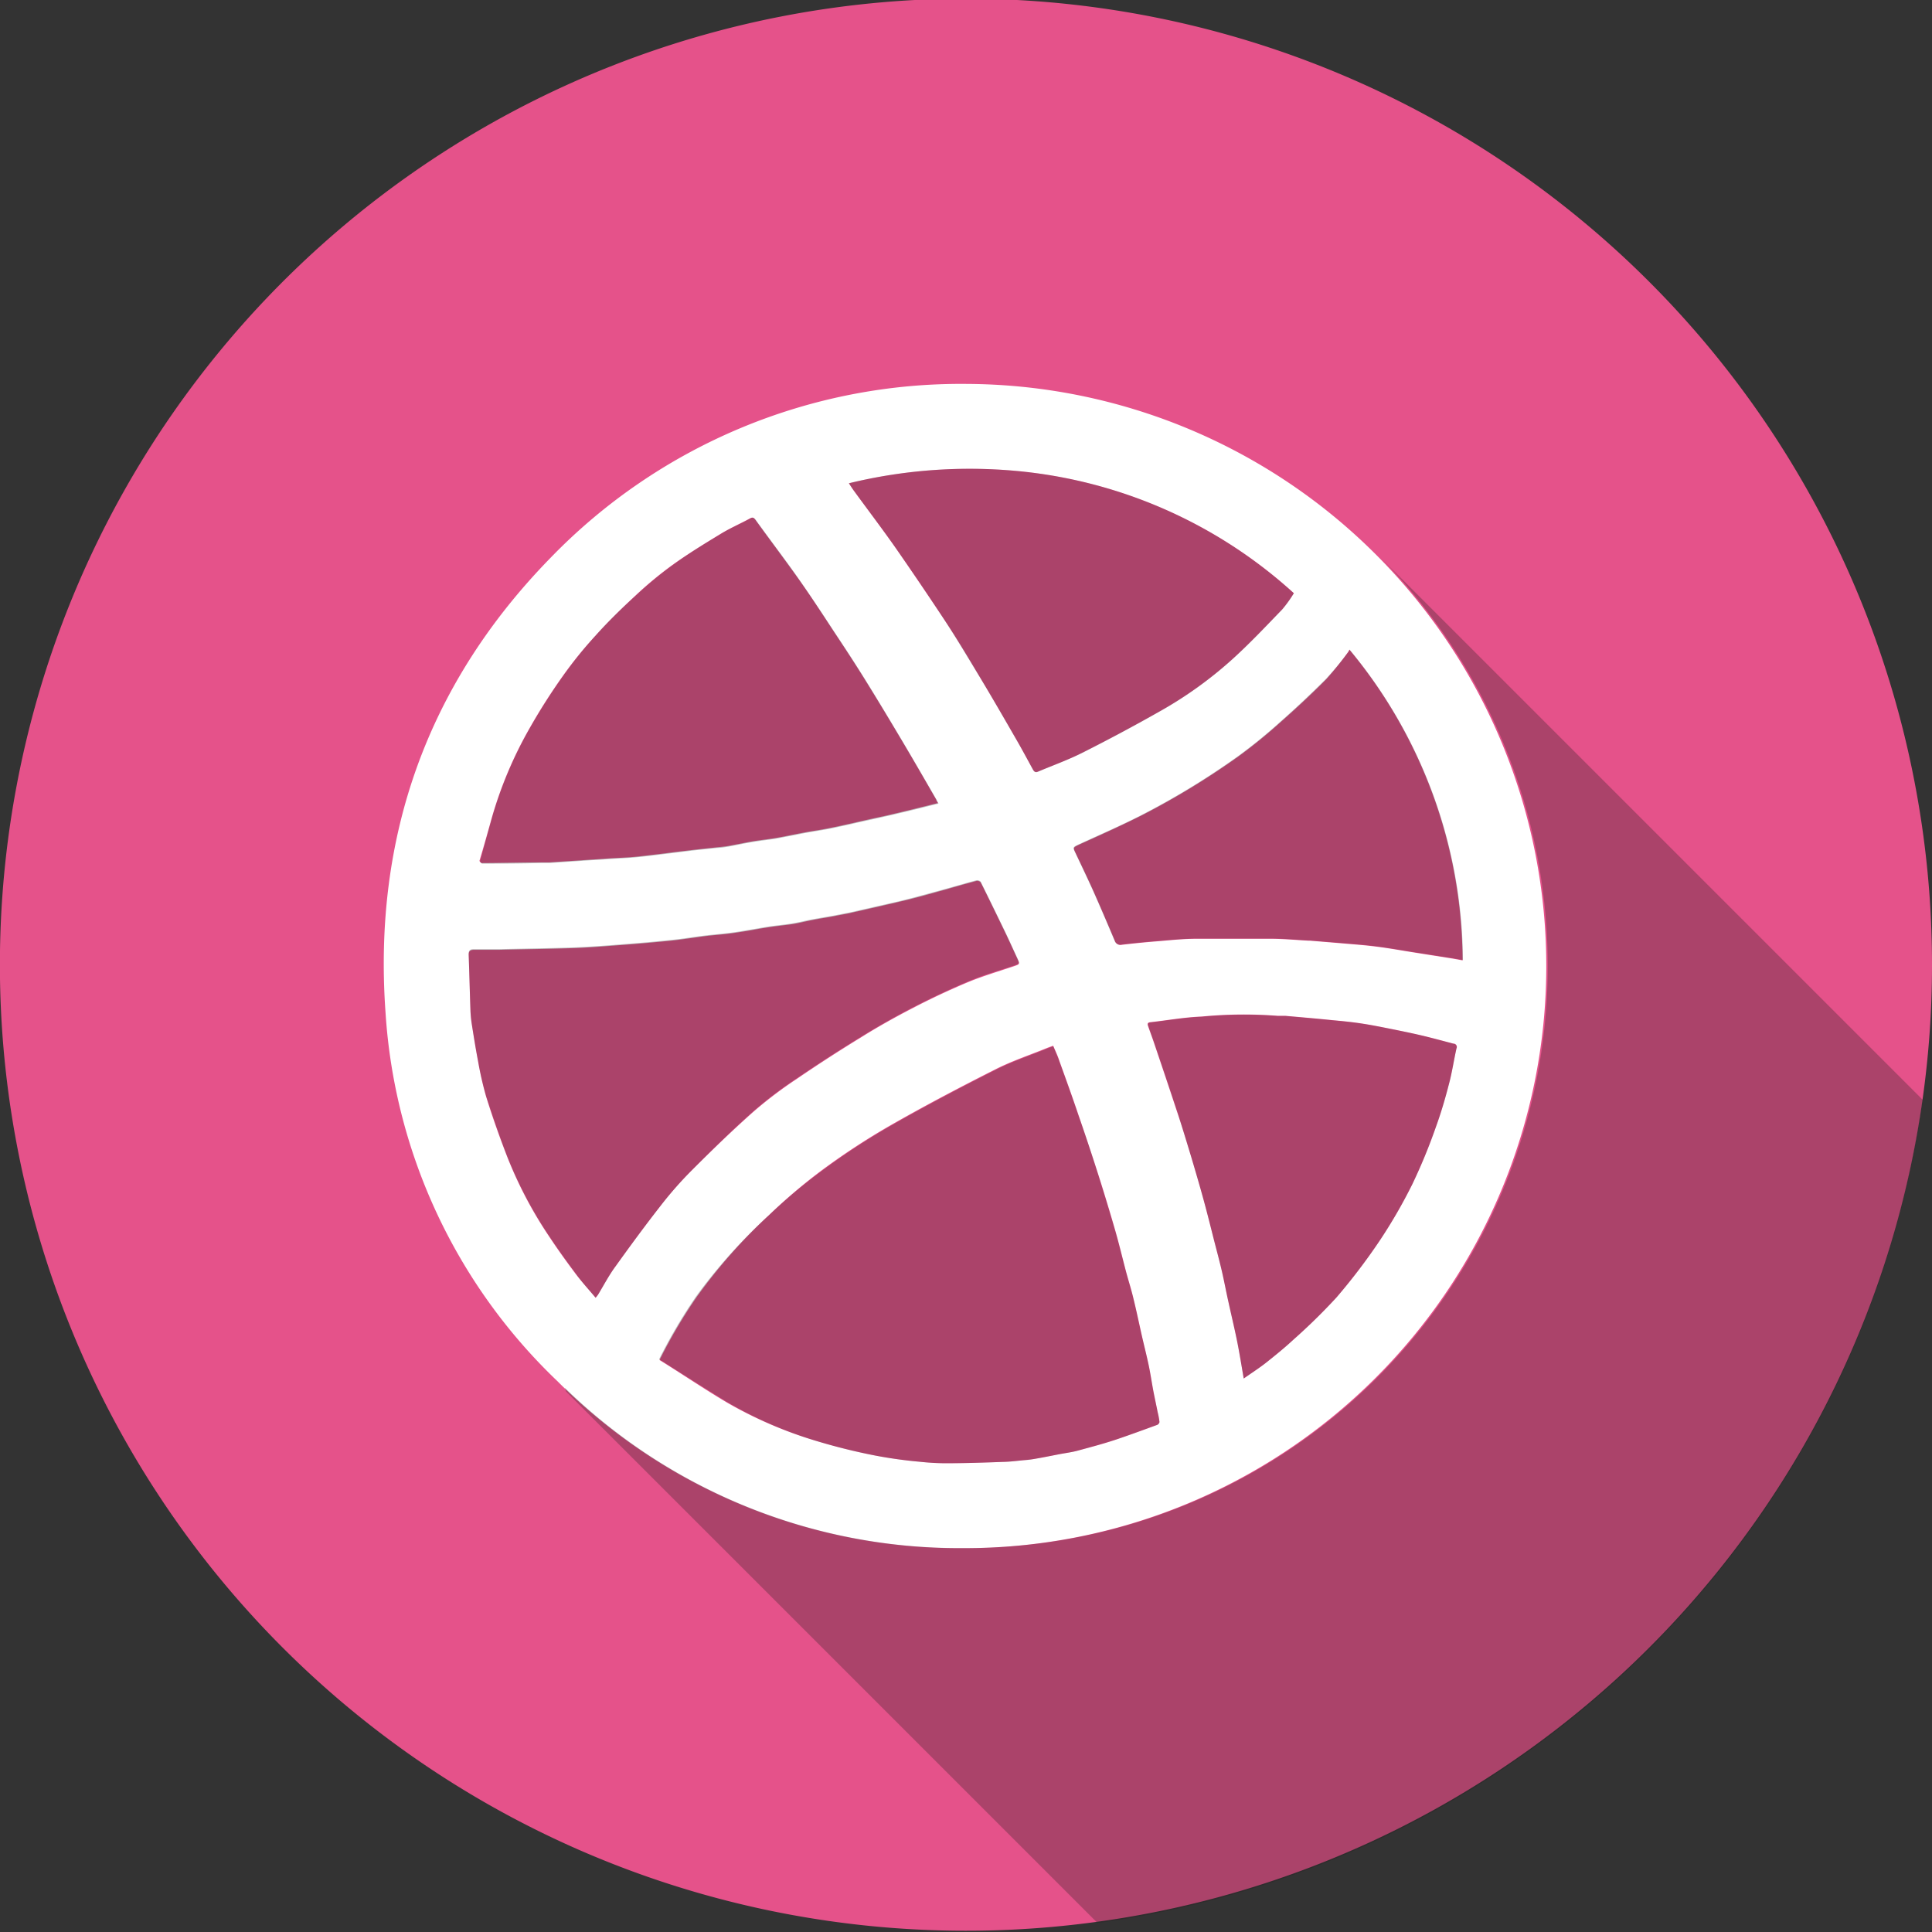 <svg xmlns="http://www.w3.org/2000/svg" viewBox="0 0 203.51 203.51"><rect x="0" y="0" width="203.51" height="203.51" fill="#333333" stroke="none"/><defs><style>.cls-1{isolation:isolate;}.cls-2{fill:#e5528a;}.cls-3{fill:#fff;}.cls-4{fill:#231f20;opacity:0.3;mix-blend-mode:multiply;}</style></defs><title>Asset 7</title><g class="cls-1"><g id="Layer_2" data-name="Layer 2"><g id="Social_Media_Icons" data-name="Social Media Icons"><g id="Dribble"><path id="Base" class="cls-2" d="M203.51,101.76a100.73,100.73,0,0,1-1,14.09,101.76,101.76,0,1,1,1-14.09Z"/><path id="Logo" class="cls-3" d="M101.86,40.44A60.13,60.13,0,0,0,58,58.75c-13,13.3-18.71,29.42-17.39,47.9a58.84,58.84,0,0,0,18.14,38.87,59.66,59.66,0,0,0,42.55,17.56,61.32,61.32,0,1,0,.52-122.64ZM142,68.69a1.38,1.38,0,0,0,.14-.26,51.52,51.52,0,0,1,11.92,32.73l-1-.18-4.12-.65c-1.32-.21-2.63-.45-4-.62s-2.46-.24-3.69-.35L138,99.09l-.15,0c-1.31-.07-2.61-.19-3.91-.2-2.64,0-5.28,0-7.92,0-1.52,0-3,.18-4.56.3q-1.64.14-3.27.33a.62.62,0,0,1-.75-.41c-.74-1.75-1.48-3.49-2.25-5.22-.6-1.34-1.24-2.67-1.87-4-.29-.61-.3-.61.33-.91,2.21-1,4.45-2,6.61-3.09a81.52,81.52,0,0,0,10.19-6.21,55,55,0,0,0,4.37-3.55c1.68-1.48,3.32-3,4.9-4.6A34.84,34.84,0,0,0,142,68.69ZM107.1,49.61a50.25,50.25,0,0,1,29.19,12.87,13.37,13.37,0,0,1-1.22,1.7c-1.73,1.79-3.45,3.62-5.3,5.29a42.29,42.29,0,0,1-7.58,5.44q-4,2.27-8.15,4.36c-1.51.77-3.13,1.35-4.69,2-.34.15-.46-.06-.59-.3-.58-1.06-1.15-2.11-1.75-3.16-1.25-2.17-2.5-4.34-3.79-6.48-1.19-2-2.39-4-3.66-5.92Q97,61.56,94.38,57.77c-1.41-2-2.92-4-4.38-6-.2-.27-.38-.55-.58-.86A53.75,53.75,0,0,1,107.1,49.61ZM51.77,86.26a42.73,42.73,0,0,1,4-9.53,63.62,63.62,0,0,1,3.54-5.56A43.4,43.4,0,0,1,62.69,67c1.34-1.48,2.77-2.89,4.23-4.25a40.23,40.23,0,0,1,3.91-3.24c1.62-1.16,3.33-2.2,5-3.23,1-.61,2.1-1.1,3.14-1.66.27-.15.4-.14.61.15,1.44,2,2.95,4,4.38,6s2.61,3.83,3.88,5.77c1.11,1.67,2.22,3.36,3.28,5.07,1.33,2.14,2.63,4.3,3.92,6.47s2.39,4.09,3.58,6.15c0,.1.1.21.18.36-1.54.38-3,.75-4.5,1.1-1,.25-2.12.47-3.17.71s-2.38.55-3.57.79c-.94.2-1.89.33-2.82.5s-2.08.42-3.12.6c-.81.13-1.63.21-2.43.35s-1.65.32-2.47.47c-.42.07-.84.1-1.26.15-1,.11-2.11.22-3.17.35-1.69.2-3.38.43-5.07.61-1,.11-2.09.14-3.14.21l-6.2.41-.86,0c-2.1,0-4.19.06-6.28.07-.08,0-.25-.19-.23-.25C50.94,89.22,51.36,87.74,51.77,86.26ZM63,136.37a3.73,3.73,0,0,1-.26.33c-.77-.91-1.52-1.74-2.19-2.63-.93-1.24-1.84-2.51-2.7-3.81a43.75,43.75,0,0,1-4.51-8.63c-.77-2-1.48-4-2.13-6.1a36.18,36.18,0,0,1-.86-3.77c-.24-1.25-.44-2.51-.64-3.77a13.21,13.21,0,0,1-.15-1.41c-.07-2-.12-4-.19-6,0-.43.19-.52.55-.53l2.66,0c2.6-.06,5.2-.09,7.81-.18,1.71-.06,3.42-.2,5.13-.33s3.47-.28,5.2-.46c1.19-.12,2.38-.32,3.56-.47,1-.12,2-.19,3.07-.34,1.21-.17,2.42-.41,3.63-.6.83-.13,1.66-.2,2.49-.33s1.38-.29,2.06-.42,1.43-.25,2.14-.38l1.77-.34,2.69-.61c1.22-.28,2.45-.56,3.67-.86s2.61-.7,3.92-1.06c1-.29,2.09-.6,3.15-.88a.51.51,0,0,1,.43.15c.88,1.77,1.75,3.56,2.61,5.34.43.9.84,1.81,1.26,2.72.26.57.25.57-.37.78-1.57.53-3.16,1-4.67,1.61-2,.83-4,1.77-5.91,2.76s-3.73,2-5.53,3.13q-3.45,2.11-6.79,4.39a43.73,43.73,0,0,0-4.49,3.4c-2.26,2-4.44,4.11-6.58,6.25a39.62,39.62,0,0,0-3.31,3.78c-1.61,2.06-3.15,4.16-4.67,6.28C64.17,134.29,63.61,135.36,63,136.37Zm58.88,13.73c-1.38.51-2.75,1-4.14,1.48s-2.79.84-4.19,1.22c-.66.18-1.35.26-2,.39s-1.61.32-2.42.46c-.38.07-.77.11-1.15.15-.78.07-1.55.17-2.32.19-1.86.07-3.71.13-5.57.14a25.55,25.55,0,0,1-3.15-.15,47.18,47.18,0,0,1-4.75-.66,63.07,63.07,0,0,1-6.37-1.59,43.58,43.58,0,0,1-9.26-4c-2.39-1.42-4.72-3-7.09-4.47a54.86,54.86,0,0,1,3.9-6.62A57.2,57.2,0,0,1,81,128a58.71,58.71,0,0,1,5.38-4.59,74.18,74.18,0,0,1,7.12-4.7c3.72-2.14,7.51-4.13,11.33-6.06,1.79-.91,3.71-1.54,5.56-2.3l.55-.2c.22.53.46,1,.65,1.6.68,1.88,1.36,3.76,2,5.66q1.11,3.24,2.16,6.5.9,2.83,1.72,5.68c.42,1.46.77,2.94,1.16,4.41.25.93.55,1.86.77,2.8.3,1.22.56,2.44.83,3.67s.55,2.27.79,3.42c.18.88.31,1.78.48,2.67.14.72.3,1.44.44,2.16a7.45,7.45,0,0,1,.19,1C122.16,149.89,122,150.05,121.88,150.1Zm31.54-39.66c-.28,1.25-.46,2.51-.79,3.74-.4,1.53-.84,3.06-1.38,4.54a58.66,58.66,0,0,1-2.47,6,53.77,53.77,0,0,1-3.47,6,63.65,63.65,0,0,1-4.52,5.94,61.79,61.79,0,0,1-4.55,4.46c-.93.86-1.92,1.66-2.91,2.45-.73.57-1.51,1.07-2.32,1.64-.24-1.38-.44-2.67-.7-3.94s-.61-2.75-.91-4.12c-.24-1.06-.44-2.13-.68-3.19s-.57-2.27-.86-3.4c-.35-1.39-.7-2.77-1.07-4.14s-.85-3-1.29-4.48c-.51-1.67-1-3.34-1.57-5-.8-2.43-1.62-4.86-2.44-7.28-.19-.55-.39-1.08-.57-1.61-.09-.27,0-.35.3-.38,1.78-.2,3.55-.52,5.34-.59a46.46,46.46,0,0,1,8-.08c.26,0,.54,0,.81,0,1.69.15,3.37.29,5,.46,1,.09,2,.19,3,.34s2,.35,3,.55,2.21.45,3.3.7,2.28.58,3.42.88A.35.35,0,0,1,153.42,110.44Z"/><g id="Shadow"><path class="cls-4" d="M62.74,136.7a3.73,3.73,0,0,0,.26-.33c.61-1,1.17-2.08,1.85-3,1.52-2.12,3.06-4.22,4.67-6.28a39.62,39.62,0,0,1,3.31-3.78C75,121.13,77.15,119,79.41,117a43.73,43.73,0,0,1,4.49-3.4q3.34-2.28,6.79-4.39c1.8-1.11,3.65-2.16,5.53-3.13s3.91-1.93,5.91-2.76c1.51-.64,3.1-1.08,4.67-1.61.62-.21.63-.21.37-.78-.42-.91-.83-1.82-1.26-2.72-.86-1.78-1.73-3.57-2.61-5.34a.51.51,0,0,0-.43-.15c-1.06.28-2.1.59-3.15.88-1.31.36-2.61.72-3.92,1.06s-2.45.58-3.67.86l-2.69.61-1.77.34c-.71.13-1.42.24-2.14.38s-1.37.3-2.06.42-1.66.2-2.49.33c-1.21.19-2.42.43-3.63.6-1,.15-2,.22-3.07.34-1.18.15-2.37.35-3.56.47-1.73.18-3.47.33-5.2.46s-3.42.27-5.13.33c-2.61.09-5.21.12-7.81.18l-2.66,0c-.36,0-.57.1-.55.53.07,2,.12,4,.19,6a13.21,13.21,0,0,0,.15,1.41c.2,1.26.4,2.52.64,3.77a36.18,36.18,0,0,0,.86,3.77c.65,2,1.36,4.09,2.13,6.1a43.75,43.75,0,0,0,4.51,8.63c.86,1.3,1.77,2.57,2.7,3.81C61.22,135,62,135.79,62.74,136.7Z"/><path class="cls-4" d="M91.16,71.62c-1.06-1.71-2.17-3.4-3.28-5.07-1.27-1.94-2.55-3.87-3.88-5.77s-2.94-4-4.38-6c-.21-.29-.34-.3-.61-.15-1,.56-2.13,1-3.14,1.66-1.71,1-3.42,2.07-5,3.23a40.23,40.23,0,0,0-3.91,3.24C65.46,64.09,64,65.5,62.69,67a43.4,43.4,0,0,0-3.36,4.19,63.62,63.62,0,0,0-3.54,5.56,42.73,42.73,0,0,0-4,9.53c-.41,1.48-.83,3-1.22,4.44,0,.06.15.25.23.25,2.09,0,4.18,0,6.28-.07l.86,0,6.2-.41c1-.07,2.1-.1,3.14-.21,1.69-.18,3.38-.41,5.07-.61,1.06-.13,2.12-.24,3.17-.35.42,0,.84-.08,1.26-.15.82-.15,1.64-.33,2.47-.47s1.62-.22,2.43-.35c1-.18,2.08-.4,3.12-.6s1.88-.3,2.82-.5c1.19-.24,2.38-.53,3.57-.79s2.12-.46,3.17-.71c1.48-.35,3-.72,4.5-1.1-.08-.15-.13-.26-.18-.36-1.19-2.06-2.37-4.11-3.58-6.15S92.49,73.76,91.16,71.62Z"/><path class="cls-4" d="M103.22,71.35c1.29,2.14,2.54,4.31,3.79,6.48.6,1,1.17,2.1,1.75,3.16.13.24.25.45.59.3,1.56-.67,3.18-1.25,4.69-2q4.13-2.08,8.15-4.36a42.29,42.29,0,0,0,7.58-5.44c1.85-1.67,3.57-3.5,5.3-5.29a13.37,13.37,0,0,0,1.22-1.7A50.25,50.25,0,0,0,107.1,49.61,53.75,53.75,0,0,0,89.42,50.9c.2.31.38.59.58.86,1.46,2,3,4,4.38,6q2.66,3.79,5.18,7.66C100.83,67.37,102,69.36,103.22,71.35Z"/><path class="cls-4" d="M202.53,115.85a101.77,101.77,0,0,1-86.91,86.72l-56-56-.13-.39a59.56,59.56,0,0,0,41.84,16.89,61.32,61.32,0,0,0,44.1-104.32Z"/><path class="cls-4" d="M85.8,151.73a63.07,63.07,0,0,0,6.37,1.59,47.18,47.18,0,0,0,4.75.66,25.55,25.55,0,0,0,3.15.15c1.86,0,3.71-.07,5.57-.14.77,0,1.54-.12,2.32-.19.38,0,.77-.08,1.15-.15.81-.14,1.61-.31,2.42-.46s1.36-.21,2-.39c1.4-.38,2.81-.77,4.19-1.22s2.76-1,4.14-1.48c.12,0,.28-.21.27-.31a7.45,7.45,0,0,0-.19-1c-.14-.72-.3-1.44-.44-2.16-.17-.89-.3-1.79-.48-2.67-.24-1.15-.52-2.28-.79-3.42s-.53-2.45-.83-3.67c-.22-.94-.52-1.87-.77-2.8-.39-1.47-.74-2.95-1.16-4.41q-.83-2.85-1.72-5.68-1-3.26-2.16-6.5c-.64-1.9-1.32-3.78-2-5.66-.19-.55-.43-1.07-.65-1.6l-.55.2c-1.85.76-3.77,1.39-5.56,2.3-3.82,1.93-7.61,3.92-11.33,6.06a74.18,74.18,0,0,0-7.12,4.7A58.71,58.71,0,0,0,81,128a57.2,57.2,0,0,0-7.67,8.55,54.86,54.86,0,0,0-3.9,6.62c2.37,1.51,4.7,3,7.09,4.47A43.58,43.58,0,0,0,85.8,151.73Z"/><path class="cls-4" d="M142.16,68.43a1.38,1.38,0,0,1-.14.26,34.84,34.84,0,0,1-2.34,2.81c-1.58,1.58-3.22,3.12-4.9,4.6a55,55,0,0,1-4.37,3.55,81.52,81.52,0,0,1-10.19,6.21c-2.16,1.11-4.4,2.07-6.61,3.09-.63.3-.62.3-.33.91.63,1.34,1.27,2.67,1.87,4,.77,1.73,1.51,3.47,2.25,5.22a.62.62,0,0,0,.75.41q1.63-.19,3.27-.33c1.52-.12,3-.27,4.56-.3,2.64,0,5.28,0,7.92,0,1.3,0,2.6.13,3.91.2l.15,0,3.33.27c1.23.11,2.47.19,3.69.35s2.63.41,4,.62l4.12.65,1,.18A51.52,51.52,0,0,0,142.16,68.43Z"/><path class="cls-4" d="M125.5,121.93c.44,1.49.88,3,1.29,4.48s.72,2.75,1.07,4.14c.29,1.13.59,2.26.86,3.4s.44,2.13.68,3.19c.3,1.37.64,2.74.91,4.12s.46,2.56.7,3.94c.81-.57,1.59-1.07,2.32-1.64,1-.79,2-1.59,2.91-2.45a61.79,61.79,0,0,0,4.55-4.46,63.65,63.65,0,0,0,4.52-5.94,53.77,53.77,0,0,0,3.47-6,58.66,58.66,0,0,0,2.47-6c.54-1.48,1-3,1.38-4.54.33-1.23.51-2.49.79-3.74a.35.35,0,0,0-.29-.48c-1.14-.3-2.28-.6-3.42-.88s-2.2-.48-3.3-.7-2-.4-3-.55-2-.25-3-.34c-1.68-.17-3.36-.31-5-.46-.27,0-.55,0-.81,0a46.46,46.46,0,0,0-8,.08c-1.79.07-3.56.39-5.34.59-.27,0-.39.11-.3.38.18.53.38,1.06.57,1.61.82,2.42,1.64,4.85,2.44,7.28C124.48,118.59,125,120.26,125.5,121.93Z"/></g></g></g></g></g></svg>